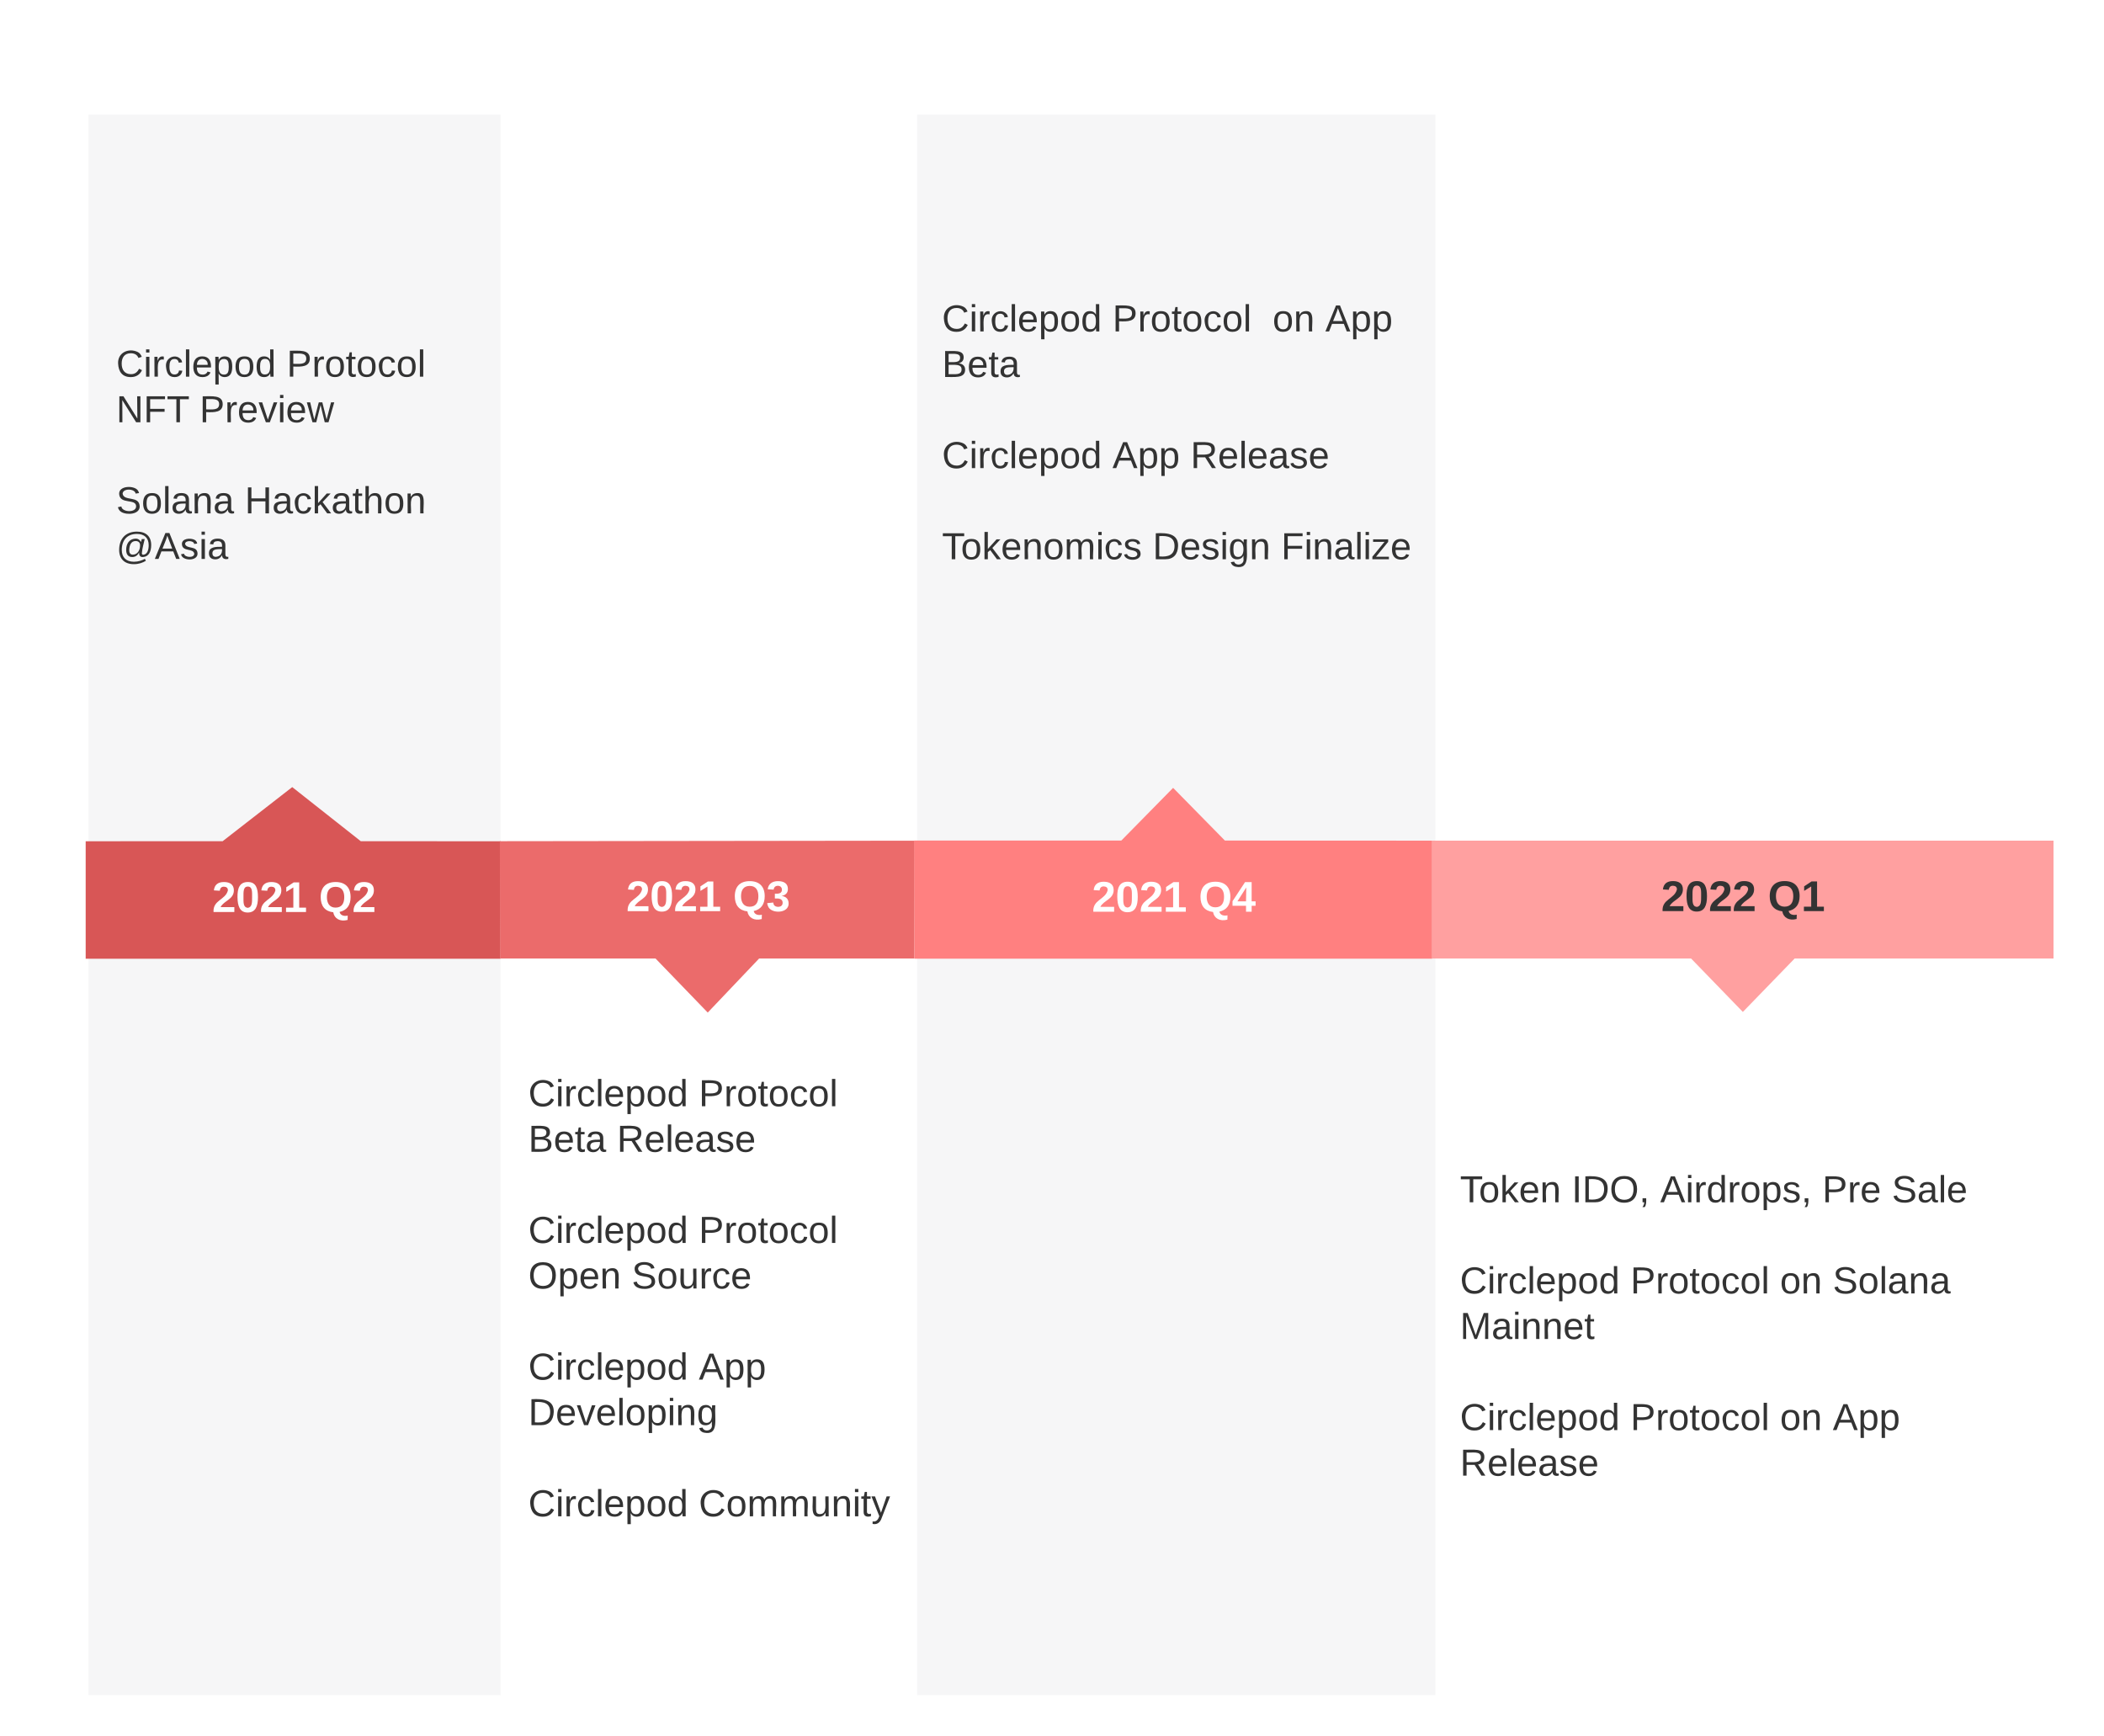 <svg xmlns="http://www.w3.org/2000/svg" xmlns:xlink="http://www.w3.org/1999/xlink" xmlns:lucid="lucid" width="985" height="813"><g transform="translate(-126 -180)" lucid:page-tab-id="0_0"><path d="M0 0h1760v1360H0z" fill="#fff"/><path d="M798 233.7h290.66v740H798z" stroke="#000" stroke-opacity="0" fill="#fff"/><path d="M555.3 233.7H798v740H555.3z" stroke="#000" stroke-opacity="0" fill="#f6f6f7"/><path d="M361.62 233.7H555.3v740H361.6z" stroke="#000" stroke-opacity="0" fill="#fff"/><path d="M167.4 233.7h192.93v740H167.4z" stroke="#000" stroke-opacity="0" fill="#f6f6f7"/><path d="M167.4 313.7h194.22v160h-194.2z" stroke="#000" stroke-opacity="0" stroke-width="2" fill="#fff" fill-opacity="0"/><use xlink:href="#a" transform="matrix(1,0,0,1,172.415,318.708) translate(8 37.66)"/><use xlink:href="#b" transform="matrix(1,0,0,1,172.415,318.708) translate(87.802 37.66)"/><use xlink:href="#c" transform="matrix(1,0,0,1,172.415,318.708) translate(8 58.993)"/><use xlink:href="#d" transform="matrix(1,0,0,1,172.415,318.708) translate(47.012 58.993)"/><use xlink:href="#e" transform="matrix(1,0,0,1,172.415,318.708) translate(8 80.326)"/><use xlink:href="#f" transform="matrix(1,0,0,1,172.415,318.708) translate(8 101.66)"/><use xlink:href="#g" transform="matrix(1,0,0,1,172.415,318.708) translate(68.198 101.66)"/><use xlink:href="#h" transform="matrix(1,0,0,1,172.415,318.708) translate(8 122.993)"/><path d="M360.33 672.04h194.2v223.33h-194.2z" stroke="#000" stroke-opacity="0" stroke-width="2" fill="#fff" fill-opacity="0"/><use xlink:href="#a" transform="matrix(1,0,0,1,365.333,677.042) translate(8 20.91)"/><use xlink:href="#b" transform="matrix(1,0,0,1,365.333,677.042) translate(87.802 20.91)"/><use xlink:href="#i" transform="matrix(1,0,0,1,365.333,677.042) translate(8 42.243)"/><use xlink:href="#j" transform="matrix(1,0,0,1,365.333,677.042) translate(49.481 42.243)"/><use xlink:href="#k" transform="matrix(1,0,0,1,365.333,677.042) translate(8 63.576)"/><use xlink:href="#a" transform="matrix(1,0,0,1,365.333,677.042) translate(8 84.91)"/><use xlink:href="#b" transform="matrix(1,0,0,1,365.333,677.042) translate(87.802 84.91)"/><use xlink:href="#l" transform="matrix(1,0,0,1,365.333,677.042) translate(8 106.243)"/><use xlink:href="#m" transform="matrix(1,0,0,1,365.333,677.042) translate(56.395 106.243)"/><use xlink:href="#e" transform="matrix(1,0,0,1,365.333,677.042) translate(8 127.576)"/><use xlink:href="#n" transform="matrix(1,0,0,1,365.333,677.042) translate(8 148.91)"/><use xlink:href="#o" transform="matrix(1,0,0,1,365.333,677.042) translate(87.802 148.91)"/><use xlink:href="#p" transform="matrix(1,0,0,1,365.333,677.042) translate(8 170.243)"/><use xlink:href="#e" transform="matrix(1,0,0,1,365.333,677.042) translate(8 191.576)"/><use xlink:href="#n" transform="matrix(1,0,0,1,365.333,677.042) translate(8 212.91)"/><use xlink:href="#q" transform="matrix(1,0,0,1,365.333,677.042) translate(87.802 212.91)"/><path d="M554 306.58h242.5v160H554z" stroke="#000" stroke-opacity="0" stroke-width="2" fill="#fff" fill-opacity="0"/><g><use xlink:href="#a" transform="matrix(1,0,0,1,559.003,311.579) translate(8 23.597)"/><use xlink:href="#r" transform="matrix(1,0,0,1,559.003,311.579) translate(87.802 23.597)"/><use xlink:href="#s" transform="matrix(1,0,0,1,559.003,311.579) translate(162.765 23.597)"/><use xlink:href="#o" transform="matrix(1,0,0,1,559.003,311.579) translate(187.457 23.597)"/><use xlink:href="#t" transform="matrix(1,0,0,1,559.003,311.579) translate(8 44.931)"/><use xlink:href="#k" transform="matrix(1,0,0,1,559.003,311.579) translate(8 66.264)"/><use xlink:href="#a" transform="matrix(1,0,0,1,559.003,311.579) translate(8 87.597)"/><use xlink:href="#u" transform="matrix(1,0,0,1,559.003,311.579) translate(87.802 87.597)"/><use xlink:href="#v" transform="matrix(1,0,0,1,559.003,311.579) translate(124.346 87.597)"/><use xlink:href="#e" transform="matrix(1,0,0,1,559.003,311.579) translate(8 108.931)"/><use xlink:href="#w" transform="matrix(1,0,0,1,559.003,311.579) translate(8 130.264)"/><use xlink:href="#x" transform="matrix(1,0,0,1,559.003,311.579) translate(106.617 130.264)"/><use xlink:href="#y" transform="matrix(1,0,0,1,559.003,311.579) translate(166.765 130.264)"/></g><path d="M796.5 723.7h290.87v160H796.5z" stroke="#000" stroke-opacity="0" stroke-width="2" fill="#fff" fill-opacity="0"/><g><use xlink:href="#z" transform="matrix(1,0,0,1,801.498,728.708) translate(8 14.222)"/><use xlink:href="#A" transform="matrix(1,0,0,1,801.498,728.708) translate(60.296 14.222)"/><use xlink:href="#B" transform="matrix(1,0,0,1,801.498,728.708) translate(101.728 14.222)"/><use xlink:href="#C" transform="matrix(1,0,0,1,801.498,728.708) translate(177.63 14.222)"/><use xlink:href="#D" transform="matrix(1,0,0,1,801.498,728.708) translate(210.173 14.222)"/><use xlink:href="#e" transform="matrix(1,0,0,1,801.498,728.708) translate(8 35.556)"/><use xlink:href="#n" transform="matrix(1,0,0,1,801.498,728.708) translate(8 56.889)"/><use xlink:href="#E" transform="matrix(1,0,0,1,801.498,728.708) translate(87.802 56.889)"/><use xlink:href="#s" transform="matrix(1,0,0,1,801.498,728.708) translate(157.827 56.889)"/><use xlink:href="#F" transform="matrix(1,0,0,1,801.498,728.708) translate(182.519 56.889)"/><use xlink:href="#G" transform="matrix(1,0,0,1,801.498,728.708) translate(8 78.222)"/><use xlink:href="#e" transform="matrix(1,0,0,1,801.498,728.708) translate(8 99.556)"/><use xlink:href="#n" transform="matrix(1,0,0,1,801.498,728.708) translate(8 120.889)"/><use xlink:href="#E" transform="matrix(1,0,0,1,801.498,728.708) translate(87.802 120.889)"/><use xlink:href="#s" transform="matrix(1,0,0,1,801.498,728.708) translate(157.827 120.889)"/><use xlink:href="#o" transform="matrix(1,0,0,1,801.498,728.708) translate(182.519 120.889)"/><use xlink:href="#H" transform="matrix(1,0,0,1,801.498,728.708) translate(8 142.222)"/></g><path d="M360.33 573.9l-65.44-.04-32.08-25.33-32.57 25.33-64.13.03v55h194.2z" stroke="#000" stroke-opacity="0" fill="#d85656"/><g><use xlink:href="#I" transform="matrix(1,0,0,1,166.125,548.53) translate(59.167 58.5)"/><use xlink:href="#J" transform="matrix(1,0,0,1,166.125,548.53) translate(109.167 58.5)"/></g><g><path d="M360.2 628.8h72.7l24.43 25.3 24.05-25.3h72.72l.1-55.18-194.2.24z" stroke="#000" stroke-opacity="0" fill="#eb6b6b"/></g><g><use xlink:href="#I" transform="matrix(1,-2.4492935982947064e-16,2.4492935982947064e-16,1,360,573.615) translate(59.167 33)"/><use xlink:href="#K" transform="matrix(1,-2.4492935982947064e-16,2.4492935982947064e-16,1,360,573.615) translate(109.167 33)"/></g><path d="M796.5 573.6l-97.06-.04-24.24-24.67-24.24 24.66H554l.1 55.33h242.4z" stroke="#000" stroke-opacity="0" fill="#ff8080"/><g><use xlink:href="#I" transform="matrix(1,0,0,1,554.003,548.894) translate(83.167 58)"/><use xlink:href="#L" transform="matrix(1,0,0,1,554.003,548.894) translate(133.167 58)"/></g><g><path d="M796.5 628.8h121.2l24.23 25 24.24-25h121.2v-55.2H796.5z" stroke="#000" stroke-opacity="0" fill="#ffa0a0"/></g><g><use xlink:href="#M" transform="matrix(1,-2.4492935982947064e-16,2.4492935982947064e-16,1,796.498,573.586) translate(107.167 33)"/><use xlink:href="#N" transform="matrix(1,-2.4492935982947064e-16,2.4492935982947064e-16,1,796.498,573.586) translate(157.167 33)"/></g><defs><path fill="#333" d="M212-179c-10-28-35-45-73-45-59 0-87 40-87 99 0 60 29 101 89 101 43 0 62-24 78-52l27 14C228-24 195 4 139 4 59 4 22-46 18-125c-6-104 99-153 187-111 19 9 31 26 39 46" id="O"/><path fill="#333" d="M24-231v-30h32v30H24zM24 0v-190h32V0H24" id="P"/><path fill="#333" d="M114-163C36-179 61-72 57 0H25l-1-190h30c1 12-1 29 2 39 6-27 23-49 58-41v29" id="Q"/><path fill="#333" d="M96-169c-40 0-48 33-48 73s9 75 48 75c24 0 41-14 43-38l32 2c-6 37-31 61-74 61-59 0-76-41-82-99-10-93 101-131 147-64 4 7 5 14 7 22l-32 3c-4-21-16-35-41-35" id="R"/><path fill="#333" d="M24 0v-261h32V0H24" id="S"/><path fill="#333" d="M100-194c63 0 86 42 84 106H49c0 40 14 67 53 68 26 1 43-12 49-29l28 8c-11 28-37 45-77 45C44 4 14-33 15-96c1-61 26-98 85-98zm52 81c6-60-76-77-97-28-3 7-6 17-6 28h103" id="T"/><path fill="#333" d="M115-194c55 1 70 41 70 98S169 2 115 4C84 4 66-9 55-30l1 105H24l-1-265h31l2 30c10-21 28-34 59-34zm-8 174c40 0 45-34 45-75s-6-73-45-74c-42 0-51 32-51 76 0 43 10 73 51 73" id="U"/><path fill="#333" d="M100-194c62-1 85 37 85 99 1 63-27 99-86 99S16-35 15-95c0-66 28-99 85-99zM99-20c44 1 53-31 53-75 0-43-8-75-51-75s-53 32-53 75 10 74 51 75" id="V"/><path fill="#333" d="M85-194c31 0 48 13 60 33l-1-100h32l1 261h-30c-2-10 0-23-3-31C134-8 116 4 85 4 32 4 16-35 15-94c0-66 23-100 70-100zm9 24c-40 0-46 34-46 75 0 40 6 74 45 74 42 0 51-32 51-76 0-42-9-74-50-73" id="W"/><g id="a"><use transform="matrix(0.049,0,0,0.049,0,0)" xlink:href="#O"/><use transform="matrix(0.049,0,0,0.049,12.79,0)" xlink:href="#P"/><use transform="matrix(0.049,0,0,0.049,16.691,0)" xlink:href="#Q"/><use transform="matrix(0.049,0,0,0.049,22.568,0)" xlink:href="#R"/><use transform="matrix(0.049,0,0,0.049,31.457,0)" xlink:href="#S"/><use transform="matrix(0.049,0,0,0.049,35.358,0)" xlink:href="#T"/><use transform="matrix(0.049,0,0,0.049,45.235,0)" xlink:href="#U"/><use transform="matrix(0.049,0,0,0.049,55.111,0)" xlink:href="#V"/><use transform="matrix(0.049,0,0,0.049,64.988,0)" xlink:href="#W"/></g><path fill="#333" d="M30-248c87 1 191-15 191 75 0 78-77 80-158 76V0H30v-248zm33 125c57 0 124 11 124-50 0-59-68-47-124-48v98" id="X"/><path fill="#333" d="M59-47c-2 24 18 29 38 22v24C64 9 27 4 27-40v-127H5v-23h24l9-43h21v43h35v23H59v120" id="Y"/><g id="b"><use transform="matrix(0.049,0,0,0.049,0,0)" xlink:href="#X"/><use transform="matrix(0.049,0,0,0.049,11.852,0)" xlink:href="#Q"/><use transform="matrix(0.049,0,0,0.049,17.728,0)" xlink:href="#V"/><use transform="matrix(0.049,0,0,0.049,27.605,0)" xlink:href="#Y"/><use transform="matrix(0.049,0,0,0.049,32.543,0)" xlink:href="#V"/><use transform="matrix(0.049,0,0,0.049,42.42,0)" xlink:href="#R"/><use transform="matrix(0.049,0,0,0.049,51.309,0)" xlink:href="#V"/><use transform="matrix(0.049,0,0,0.049,61.185,0)" xlink:href="#S"/></g><path fill="#333" d="M190 0L58-211 59 0H30v-248h39L202-35l-2-213h31V0h-41" id="Z"/><path fill="#333" d="M63-220v92h138v28H63V0H30v-248h175v28H63" id="aa"/><path fill="#333" d="M127-220V0H93v-220H8v-28h204v28h-85" id="ab"/><g id="c"><use transform="matrix(0.049,0,0,0.049,0,0)" xlink:href="#Z"/><use transform="matrix(0.049,0,0,0.049,12.79,0)" xlink:href="#aa"/><use transform="matrix(0.049,0,0,0.049,23.605,0)" xlink:href="#ab"/></g><path fill="#333" d="M108 0H70L1-190h34L89-25l56-165h34" id="ac"/><path fill="#333" d="M206 0h-36l-40-164L89 0H53L-1-190h32L70-26l43-164h34l41 164 42-164h31" id="ad"/><g id="d"><use transform="matrix(0.049,0,0,0.049,0,0)" xlink:href="#X"/><use transform="matrix(0.049,0,0,0.049,11.852,0)" xlink:href="#Q"/><use transform="matrix(0.049,0,0,0.049,17.728,0)" xlink:href="#T"/><use transform="matrix(0.049,0,0,0.049,27.605,0)" xlink:href="#ac"/><use transform="matrix(0.049,0,0,0.049,36.494,0)" xlink:href="#P"/><use transform="matrix(0.049,0,0,0.049,40.395,0)" xlink:href="#T"/><use transform="matrix(0.049,0,0,0.049,50.272,0)" xlink:href="#ad"/></g><path fill="#333" d="M185-189c-5-48-123-54-124 2 14 75 158 14 163 119 3 78-121 87-175 55-17-10-28-26-33-46l33-7c5 56 141 63 141-1 0-78-155-14-162-118-5-82 145-84 179-34 5 7 8 16 11 25" id="ae"/><path fill="#333" d="M141-36C126-15 110 5 73 4 37 3 15-17 15-53c-1-64 63-63 125-63 3-35-9-54-41-54-24 1-41 7-42 31l-33-3c5-37 33-52 76-52 45 0 72 20 72 64v82c-1 20 7 32 28 27v20c-31 9-61-2-59-35zM48-53c0 20 12 33 32 33 41-3 63-29 60-74-43 2-92-5-92 41" id="af"/><path fill="#333" d="M117-194c89-4 53 116 60 194h-32v-121c0-31-8-49-39-48C34-167 62-67 57 0H25l-1-190h30c1 10-1 24 2 32 11-22 29-35 61-36" id="ag"/><g id="f"><use transform="matrix(0.049,0,0,0.049,0,0)" xlink:href="#ae"/><use transform="matrix(0.049,0,0,0.049,11.852,0)" xlink:href="#V"/><use transform="matrix(0.049,0,0,0.049,21.728,0)" xlink:href="#S"/><use transform="matrix(0.049,0,0,0.049,25.63,0)" xlink:href="#af"/><use transform="matrix(0.049,0,0,0.049,35.506,0)" xlink:href="#ag"/><use transform="matrix(0.049,0,0,0.049,45.383,0)" xlink:href="#af"/></g><path fill="#333" d="M197 0v-115H63V0H30v-248h33v105h134v-105h34V0h-34" id="ah"/><path fill="#333" d="M143 0L79-87 56-68V0H24v-261h32v163l83-92h37l-77 82L181 0h-38" id="ai"/><path fill="#333" d="M106-169C34-169 62-67 57 0H25v-261h32l-1 103c12-21 28-36 61-36 89 0 53 116 60 194h-32v-121c2-32-8-49-39-48" id="aj"/><g id="g"><use transform="matrix(0.049,0,0,0.049,0,0)" xlink:href="#ah"/><use transform="matrix(0.049,0,0,0.049,12.79,0)" xlink:href="#af"/><use transform="matrix(0.049,0,0,0.049,22.667,0)" xlink:href="#R"/><use transform="matrix(0.049,0,0,0.049,31.556,0)" xlink:href="#ai"/><use transform="matrix(0.049,0,0,0.049,40.444,0)" xlink:href="#af"/><use transform="matrix(0.049,0,0,0.049,50.321,0)" xlink:href="#Y"/><use transform="matrix(0.049,0,0,0.049,55.259,0)" xlink:href="#aj"/><use transform="matrix(0.049,0,0,0.049,65.136,0)" xlink:href="#V"/><use transform="matrix(0.049,0,0,0.049,75.012,0)" xlink:href="#ag"/></g><path fill="#333" d="M198-261c85 0 136 45 136 128 0 61-22 111-78 115-29 2-39-18-37-44-12 23-32 44-66 44-41 0-58-28-58-68 0-60 30-105 88-108 29-1 43 15 54 32l7-28h28c-9 45-23 84-27 134-1 11 6 17 14 16 39-4 51-48 51-92 0-69-42-107-112-107-93 0-145 59-145 153C53-15 94 26 168 27c43 0 78-13 106-28l9 19c-30 18-67 32-115 32C79 50 28-1 28-86c0-107 62-175 170-175zM158-41c46 0 70-43 70-90 0-26-17-40-43-40-44 0-59 41-61 85-1 26 9 45 34 45" id="ak"/><path fill="#333" d="M205 0l-28-72H64L36 0H1l101-248h38L239 0h-34zm-38-99l-47-123c-12 45-31 82-46 123h93" id="al"/><path fill="#333" d="M135-143c-3-34-86-38-87 0 15 53 115 12 119 90S17 21 10-45l28-5c4 36 97 45 98 0-10-56-113-15-118-90-4-57 82-63 122-42 12 7 21 19 24 35" id="am"/><g id="h"><use transform="matrix(0.049,0,0,0.049,0,0)" xlink:href="#ak"/><use transform="matrix(0.049,0,0,0.049,18.025,0)" xlink:href="#al"/><use transform="matrix(0.049,0,0,0.049,29.877,0)" xlink:href="#am"/><use transform="matrix(0.049,0,0,0.049,38.765,0)" xlink:href="#P"/><use transform="matrix(0.049,0,0,0.049,42.667,0)" xlink:href="#af"/></g><path fill="#333" d="M160-131c35 5 61 23 61 61C221 17 115-2 30 0v-248c76 3 177-17 177 60 0 33-19 50-47 57zm-97-11c50-1 110 9 110-42 0-47-63-36-110-37v79zm0 115c55-2 124 14 124-45 0-56-70-42-124-44v89" id="an"/><g id="i"><use transform="matrix(0.049,0,0,0.049,0,0)" xlink:href="#an"/><use transform="matrix(0.049,0,0,0.049,11.852,0)" xlink:href="#T"/><use transform="matrix(0.049,0,0,0.049,21.728,0)" xlink:href="#Y"/><use transform="matrix(0.049,0,0,0.049,26.667,0)" xlink:href="#af"/></g><path fill="#333" d="M233-177c-1 41-23 64-60 70L243 0h-38l-65-103H63V0H30v-248c88 3 205-21 203 71zM63-129c60-2 137 13 137-47 0-61-80-42-137-45v92" id="ao"/><g id="j"><use transform="matrix(0.049,0,0,0.049,0,0)" xlink:href="#ao"/><use transform="matrix(0.049,0,0,0.049,12.79,0)" xlink:href="#T"/><use transform="matrix(0.049,0,0,0.049,22.667,0)" xlink:href="#S"/><use transform="matrix(0.049,0,0,0.049,26.568,0)" xlink:href="#T"/><use transform="matrix(0.049,0,0,0.049,36.444,0)" xlink:href="#af"/><use transform="matrix(0.049,0,0,0.049,46.321,0)" xlink:href="#am"/><use transform="matrix(0.049,0,0,0.049,55.21,0)" xlink:href="#T"/></g><path fill="#333" d="M140-251c81 0 123 46 123 126C263-46 219 4 140 4 59 4 17-45 17-125s42-126 123-126zm0 227c63 0 89-41 89-101s-29-99-89-99c-61 0-89 39-89 99S79-25 140-24" id="ap"/><g id="l"><use transform="matrix(0.049,0,0,0.049,0,0)" xlink:href="#ap"/><use transform="matrix(0.049,0,0,0.049,13.827,0)" xlink:href="#U"/><use transform="matrix(0.049,0,0,0.049,23.704,0)" xlink:href="#T"/><use transform="matrix(0.049,0,0,0.049,33.58,0)" xlink:href="#ag"/></g><path fill="#333" d="M84 4C-5 8 30-112 23-190h32v120c0 31 7 50 39 49 72-2 45-101 50-169h31l1 190h-30c-1-10 1-25-2-33-11 22-28 36-60 37" id="aq"/><g id="m"><use transform="matrix(0.049,0,0,0.049,0,0)" xlink:href="#ae"/><use transform="matrix(0.049,0,0,0.049,11.852,0)" xlink:href="#V"/><use transform="matrix(0.049,0,0,0.049,21.728,0)" xlink:href="#aq"/><use transform="matrix(0.049,0,0,0.049,31.605,0)" xlink:href="#Q"/><use transform="matrix(0.049,0,0,0.049,37.481,0)" xlink:href="#R"/><use transform="matrix(0.049,0,0,0.049,46.37,0)" xlink:href="#T"/></g><g id="n"><use transform="matrix(0.049,0,0,0.049,0,0)" xlink:href="#O"/><use transform="matrix(0.049,0,0,0.049,12.79,0)" xlink:href="#P"/><use transform="matrix(0.049,0,0,0.049,16.691,0)" xlink:href="#Q"/><use transform="matrix(0.049,0,0,0.049,22.568,0)" xlink:href="#R"/><use transform="matrix(0.049,0,0,0.049,31.457,0)" xlink:href="#S"/><use transform="matrix(0.049,0,0,0.049,35.358,0)" xlink:href="#T"/><use transform="matrix(0.049,0,0,0.049,45.235,0)" xlink:href="#U"/><use transform="matrix(0.049,0,0,0.049,55.111,0)" xlink:href="#V"/><use transform="matrix(0.049,0,0,0.049,64.988,0)" xlink:href="#W"/></g><g id="o"><use transform="matrix(0.049,0,0,0.049,0,0)" xlink:href="#al"/><use transform="matrix(0.049,0,0,0.049,11.852,0)" xlink:href="#U"/><use transform="matrix(0.049,0,0,0.049,21.728,0)" xlink:href="#U"/></g><path fill="#333" d="M30-248c118-7 216 8 213 122C240-48 200 0 122 0H30v-248zM63-27c89 8 146-16 146-99s-60-101-146-95v194" id="ar"/><path fill="#333" d="M177-190C167-65 218 103 67 71c-23-6-38-20-44-43l32-5c15 47 100 32 89-28v-30C133-14 115 1 83 1 29 1 15-40 15-95c0-56 16-97 71-98 29-1 48 16 59 35 1-10 0-23 2-32h30zM94-22c36 0 50-32 50-73 0-42-14-75-50-75-39 0-46 34-46 75s6 73 46 73" id="as"/><g id="p"><use transform="matrix(0.049,0,0,0.049,0,0)" xlink:href="#ar"/><use transform="matrix(0.049,0,0,0.049,12.79,0)" xlink:href="#T"/><use transform="matrix(0.049,0,0,0.049,22.667,0)" xlink:href="#ac"/><use transform="matrix(0.049,0,0,0.049,31.556,0)" xlink:href="#T"/><use transform="matrix(0.049,0,0,0.049,41.432,0)" xlink:href="#S"/><use transform="matrix(0.049,0,0,0.049,45.333,0)" xlink:href="#V"/><use transform="matrix(0.049,0,0,0.049,55.21,0)" xlink:href="#U"/><use transform="matrix(0.049,0,0,0.049,65.086,0)" xlink:href="#P"/><use transform="matrix(0.049,0,0,0.049,68.988,0)" xlink:href="#ag"/><use transform="matrix(0.049,0,0,0.049,78.864,0)" xlink:href="#as"/></g><path fill="#333" d="M210-169c-67 3-38 105-44 169h-31v-121c0-29-5-50-35-48C34-165 62-65 56 0H25l-1-190h30c1 10-1 24 2 32 10-44 99-50 107 0 11-21 27-35 58-36 85-2 47 119 55 194h-31v-121c0-29-5-49-35-48" id="at"/><path fill="#333" d="M179-190L93 31C79 59 56 82 12 73V49c39 6 53-20 64-50L1-190h34L92-34l54-156h33" id="au"/><g id="q"><use transform="matrix(0.049,0,0,0.049,0,0)" xlink:href="#O"/><use transform="matrix(0.049,0,0,0.049,12.79,0)" xlink:href="#V"/><use transform="matrix(0.049,0,0,0.049,22.667,0)" xlink:href="#at"/><use transform="matrix(0.049,0,0,0.049,37.432,0)" xlink:href="#at"/><use transform="matrix(0.049,0,0,0.049,52.198,0)" xlink:href="#aq"/><use transform="matrix(0.049,0,0,0.049,62.074,0)" xlink:href="#ag"/><use transform="matrix(0.049,0,0,0.049,71.951,0)" xlink:href="#P"/><use transform="matrix(0.049,0,0,0.049,75.852,0)" xlink:href="#Y"/><use transform="matrix(0.049,0,0,0.049,80.79,0)" xlink:href="#au"/></g><g id="r"><use transform="matrix(0.049,0,0,0.049,0,0)" xlink:href="#X"/><use transform="matrix(0.049,0,0,0.049,11.852,0)" xlink:href="#Q"/><use transform="matrix(0.049,0,0,0.049,17.728,0)" xlink:href="#V"/><use transform="matrix(0.049,0,0,0.049,27.605,0)" xlink:href="#Y"/><use transform="matrix(0.049,0,0,0.049,32.543,0)" xlink:href="#V"/><use transform="matrix(0.049,0,0,0.049,42.42,0)" xlink:href="#R"/><use transform="matrix(0.049,0,0,0.049,51.309,0)" xlink:href="#V"/><use transform="matrix(0.049,0,0,0.049,61.185,0)" xlink:href="#S"/></g><g id="s"><use transform="matrix(0.049,0,0,0.049,0,0)" xlink:href="#V"/><use transform="matrix(0.049,0,0,0.049,9.877,0)" xlink:href="#ag"/></g><g id="t"><use transform="matrix(0.049,0,0,0.049,0,0)" xlink:href="#an"/><use transform="matrix(0.049,0,0,0.049,11.852,0)" xlink:href="#T"/><use transform="matrix(0.049,0,0,0.049,21.728,0)" xlink:href="#Y"/><use transform="matrix(0.049,0,0,0.049,26.667,0)" xlink:href="#af"/></g><g id="u"><use transform="matrix(0.049,0,0,0.049,0,0)" xlink:href="#al"/><use transform="matrix(0.049,0,0,0.049,11.852,0)" xlink:href="#U"/><use transform="matrix(0.049,0,0,0.049,21.728,0)" xlink:href="#U"/></g><g id="v"><use transform="matrix(0.049,0,0,0.049,0,0)" xlink:href="#ao"/><use transform="matrix(0.049,0,0,0.049,12.79,0)" xlink:href="#T"/><use transform="matrix(0.049,0,0,0.049,22.667,0)" xlink:href="#S"/><use transform="matrix(0.049,0,0,0.049,26.568,0)" xlink:href="#T"/><use transform="matrix(0.049,0,0,0.049,36.444,0)" xlink:href="#af"/><use transform="matrix(0.049,0,0,0.049,46.321,0)" xlink:href="#am"/><use transform="matrix(0.049,0,0,0.049,55.21,0)" xlink:href="#T"/></g><g id="w"><use transform="matrix(0.049,0,0,0.049,0,0)" xlink:href="#ab"/><use transform="matrix(0.049,0,0,0.049,8.84,0)" xlink:href="#V"/><use transform="matrix(0.049,0,0,0.049,18.716,0)" xlink:href="#ai"/><use transform="matrix(0.049,0,0,0.049,27.605,0)" xlink:href="#T"/><use transform="matrix(0.049,0,0,0.049,37.481,0)" xlink:href="#ag"/><use transform="matrix(0.049,0,0,0.049,47.358,0)" xlink:href="#V"/><use transform="matrix(0.049,0,0,0.049,57.235,0)" xlink:href="#at"/><use transform="matrix(0.049,0,0,0.049,72,0)" xlink:href="#P"/><use transform="matrix(0.049,0,0,0.049,75.901,0)" xlink:href="#R"/><use transform="matrix(0.049,0,0,0.049,84.79,0)" xlink:href="#am"/></g><g id="x"><use transform="matrix(0.049,0,0,0.049,0,0)" xlink:href="#ar"/><use transform="matrix(0.049,0,0,0.049,12.79,0)" xlink:href="#T"/><use transform="matrix(0.049,0,0,0.049,22.667,0)" xlink:href="#am"/><use transform="matrix(0.049,0,0,0.049,31.556,0)" xlink:href="#P"/><use transform="matrix(0.049,0,0,0.049,35.457,0)" xlink:href="#as"/><use transform="matrix(0.049,0,0,0.049,45.333,0)" xlink:href="#ag"/></g><path fill="#333" d="M9 0v-24l116-142H16v-24h144v24L44-24h123V0H9" id="av"/><g id="y"><use transform="matrix(0.049,0,0,0.049,0,0)" xlink:href="#aa"/><use transform="matrix(0.049,0,0,0.049,10.815,0)" xlink:href="#P"/><use transform="matrix(0.049,0,0,0.049,14.716,0)" xlink:href="#ag"/><use transform="matrix(0.049,0,0,0.049,24.593,0)" xlink:href="#af"/><use transform="matrix(0.049,0,0,0.049,34.469,0)" xlink:href="#S"/><use transform="matrix(0.049,0,0,0.049,38.37,0)" xlink:href="#P"/><use transform="matrix(0.049,0,0,0.049,42.272,0)" xlink:href="#av"/><use transform="matrix(0.049,0,0,0.049,51.16,0)" xlink:href="#T"/></g><g id="z"><use transform="matrix(0.049,0,0,0.049,0,0)" xlink:href="#ab"/><use transform="matrix(0.049,0,0,0.049,8.84,0)" xlink:href="#V"/><use transform="matrix(0.049,0,0,0.049,18.716,0)" xlink:href="#ai"/><use transform="matrix(0.049,0,0,0.049,27.605,0)" xlink:href="#T"/><use transform="matrix(0.049,0,0,0.049,37.481,0)" xlink:href="#ag"/></g><path fill="#333" d="M33 0v-248h34V0H33" id="aw"/><path fill="#333" d="M68-38c1 34 0 65-14 84H32c9-13 17-26 17-46H33v-38h35" id="ax"/><g id="A"><use transform="matrix(0.049,0,0,0.049,0,0)" xlink:href="#aw"/><use transform="matrix(0.049,0,0,0.049,4.938,0)" xlink:href="#ar"/><use transform="matrix(0.049,0,0,0.049,17.728,0)" xlink:href="#ap"/><use transform="matrix(0.049,0,0,0.049,31.556,0)" xlink:href="#ax"/></g><g id="B"><use transform="matrix(0.049,0,0,0.049,0,0)" xlink:href="#al"/><use transform="matrix(0.049,0,0,0.049,11.852,0)" xlink:href="#P"/><use transform="matrix(0.049,0,0,0.049,15.753,0)" xlink:href="#Q"/><use transform="matrix(0.049,0,0,0.049,21.63,0)" xlink:href="#W"/><use transform="matrix(0.049,0,0,0.049,31.506,0)" xlink:href="#Q"/><use transform="matrix(0.049,0,0,0.049,37.383,0)" xlink:href="#V"/><use transform="matrix(0.049,0,0,0.049,47.259,0)" xlink:href="#U"/><use transform="matrix(0.049,0,0,0.049,57.136,0)" xlink:href="#am"/><use transform="matrix(0.049,0,0,0.049,66.025,0)" xlink:href="#ax"/></g><g id="C"><use transform="matrix(0.049,0,0,0.049,0,0)" xlink:href="#X"/><use transform="matrix(0.049,0,0,0.049,11.852,0)" xlink:href="#Q"/><use transform="matrix(0.049,0,0,0.049,17.728,0)" xlink:href="#T"/></g><g id="D"><use transform="matrix(0.049,0,0,0.049,0,0)" xlink:href="#ae"/><use transform="matrix(0.049,0,0,0.049,11.852,0)" xlink:href="#af"/><use transform="matrix(0.049,0,0,0.049,21.728,0)" xlink:href="#S"/><use transform="matrix(0.049,0,0,0.049,25.63,0)" xlink:href="#T"/></g><g id="E"><use transform="matrix(0.049,0,0,0.049,0,0)" xlink:href="#X"/><use transform="matrix(0.049,0,0,0.049,11.852,0)" xlink:href="#Q"/><use transform="matrix(0.049,0,0,0.049,17.728,0)" xlink:href="#V"/><use transform="matrix(0.049,0,0,0.049,27.605,0)" xlink:href="#Y"/><use transform="matrix(0.049,0,0,0.049,32.543,0)" xlink:href="#V"/><use transform="matrix(0.049,0,0,0.049,42.42,0)" xlink:href="#R"/><use transform="matrix(0.049,0,0,0.049,51.309,0)" xlink:href="#V"/><use transform="matrix(0.049,0,0,0.049,61.185,0)" xlink:href="#S"/></g><g id="F"><use transform="matrix(0.049,0,0,0.049,0,0)" xlink:href="#ae"/><use transform="matrix(0.049,0,0,0.049,11.852,0)" xlink:href="#V"/><use transform="matrix(0.049,0,0,0.049,21.728,0)" xlink:href="#S"/><use transform="matrix(0.049,0,0,0.049,25.63,0)" xlink:href="#af"/><use transform="matrix(0.049,0,0,0.049,35.506,0)" xlink:href="#ag"/><use transform="matrix(0.049,0,0,0.049,45.383,0)" xlink:href="#af"/></g><path fill="#333" d="M240 0l2-218c-23 76-54 145-80 218h-23L58-218 59 0H30v-248h44l77 211c21-75 51-140 76-211h43V0h-30" id="ay"/><g id="G"><use transform="matrix(0.049,0,0,0.049,0,0)" xlink:href="#ay"/><use transform="matrix(0.049,0,0,0.049,14.765,0)" xlink:href="#af"/><use transform="matrix(0.049,0,0,0.049,24.642,0)" xlink:href="#P"/><use transform="matrix(0.049,0,0,0.049,28.543,0)" xlink:href="#ag"/><use transform="matrix(0.049,0,0,0.049,38.42,0)" xlink:href="#ag"/><use transform="matrix(0.049,0,0,0.049,48.296,0)" xlink:href="#T"/><use transform="matrix(0.049,0,0,0.049,58.173,0)" xlink:href="#Y"/></g><g id="H"><use transform="matrix(0.049,0,0,0.049,0,0)" xlink:href="#ao"/><use transform="matrix(0.049,0,0,0.049,12.79,0)" xlink:href="#T"/><use transform="matrix(0.049,0,0,0.049,22.667,0)" xlink:href="#S"/><use transform="matrix(0.049,0,0,0.049,26.568,0)" xlink:href="#T"/><use transform="matrix(0.049,0,0,0.049,36.444,0)" xlink:href="#af"/><use transform="matrix(0.049,0,0,0.049,46.321,0)" xlink:href="#am"/><use transform="matrix(0.049,0,0,0.049,55.21,0)" xlink:href="#T"/></g><path fill="#fff" d="M182-182c0 78-84 86-111 141h115V0H12c-6-101 99-100 120-180 1-22-12-31-33-32-23 0-32 14-35 34l-49-3c5-45 32-70 84-70 51 0 83 22 83 69" id="az"/><path fill="#fff" d="M101-251c68 0 84 54 84 127C185-50 166 4 99 4S15-52 14-124c-1-75 17-127 87-127zm-1 216c37-5 36-46 36-89s4-89-36-89c-39 0-36 45-36 89 0 43-3 85 36 89" id="aA"/><path fill="#fff" d="M23 0v-37h61v-169l-59 37v-38l62-41h46v211h57V0H23" id="aB"/><g id="I"><use transform="matrix(0.056,0,0,0.056,0,0)" xlink:href="#az"/><use transform="matrix(0.056,0,0,0.056,11.111,0)" xlink:href="#aA"/><use transform="matrix(0.056,0,0,0.056,22.222,0)" xlink:href="#az"/><use transform="matrix(0.056,0,0,0.056,33.333,0)" xlink:href="#aB"/></g><path fill="#fff" d="M140-251c80 0 125 45 125 126 0 70-33 111-92 124 6 28 34 38 68 31l-1 36C177 83 129 55 120 2 51-6 15-50 15-125c0-81 44-126 125-126zm-1 214c52 0 73-35 73-88 0-50-21-86-72-86-52 0-73 35-73 86s22 88 72 88" id="aC"/><g id="J"><use transform="matrix(0.056,0,0,0.056,0,0)" xlink:href="#aC"/><use transform="matrix(0.056,0,0,0.056,15.556,0)" xlink:href="#az"/></g><path fill="#fff" d="M128-127c34 4 56 21 59 58 7 91-148 94-172 28-4-9-6-17-7-26l51-5c1 24 16 35 40 36 23 0 39-12 38-36-1-31-31-36-65-34v-40c32 2 59-3 59-33 0-20-13-33-34-33s-33 13-35 32l-50-3c6-44 37-68 86-68 50 0 83 20 83 66 0 35-22 52-53 58" id="aD"/><g id="K"><use transform="matrix(0.056,0,0,0.056,0,0)" xlink:href="#aC"/><use transform="matrix(0.056,0,0,0.056,15.556,0)" xlink:href="#aD"/></g><path fill="#fff" d="M165-50V0h-47v-50H5v-38l105-160h55v161h33v37h-33zm-47-37l2-116L46-87h72" id="aE"/><g id="L"><use transform="matrix(0.056,0,0,0.056,0,0)" xlink:href="#aC"/><use transform="matrix(0.056,0,0,0.056,15.556,0)" xlink:href="#aE"/></g><path fill="#333" d="M182-182c0 78-84 86-111 141h115V0H12c-6-101 99-100 120-180 1-22-12-31-33-32-23 0-32 14-35 34l-49-3c5-45 32-70 84-70 51 0 83 22 83 69" id="aF"/><path fill="#333" d="M101-251c68 0 84 54 84 127C185-50 166 4 99 4S15-52 14-124c-1-75 17-127 87-127zm-1 216c37-5 36-46 36-89s4-89-36-89c-39 0-36 45-36 89 0 43-3 85 36 89" id="aG"/><g id="M"><use transform="matrix(0.056,0,0,0.056,0,0)" xlink:href="#aF"/><use transform="matrix(0.056,0,0,0.056,11.111,0)" xlink:href="#aG"/><use transform="matrix(0.056,0,0,0.056,22.222,0)" xlink:href="#aF"/><use transform="matrix(0.056,0,0,0.056,33.333,0)" xlink:href="#aF"/></g><path fill="#333" d="M140-251c80 0 125 45 125 126 0 70-33 111-92 124 6 28 34 38 68 31l-1 36C177 83 129 55 120 2 51-6 15-50 15-125c0-81 44-126 125-126zm-1 214c52 0 73-35 73-88 0-50-21-86-72-86-52 0-73 35-73 86s22 88 72 88" id="aH"/><path fill="#333" d="M23 0v-37h61v-169l-59 37v-38l62-41h46v211h57V0H23" id="aI"/><g id="N"><use transform="matrix(0.056,0,0,0.056,0,0)" xlink:href="#aH"/><use transform="matrix(0.056,0,0,0.056,15.556,0)" xlink:href="#aI"/></g></defs></g></svg>